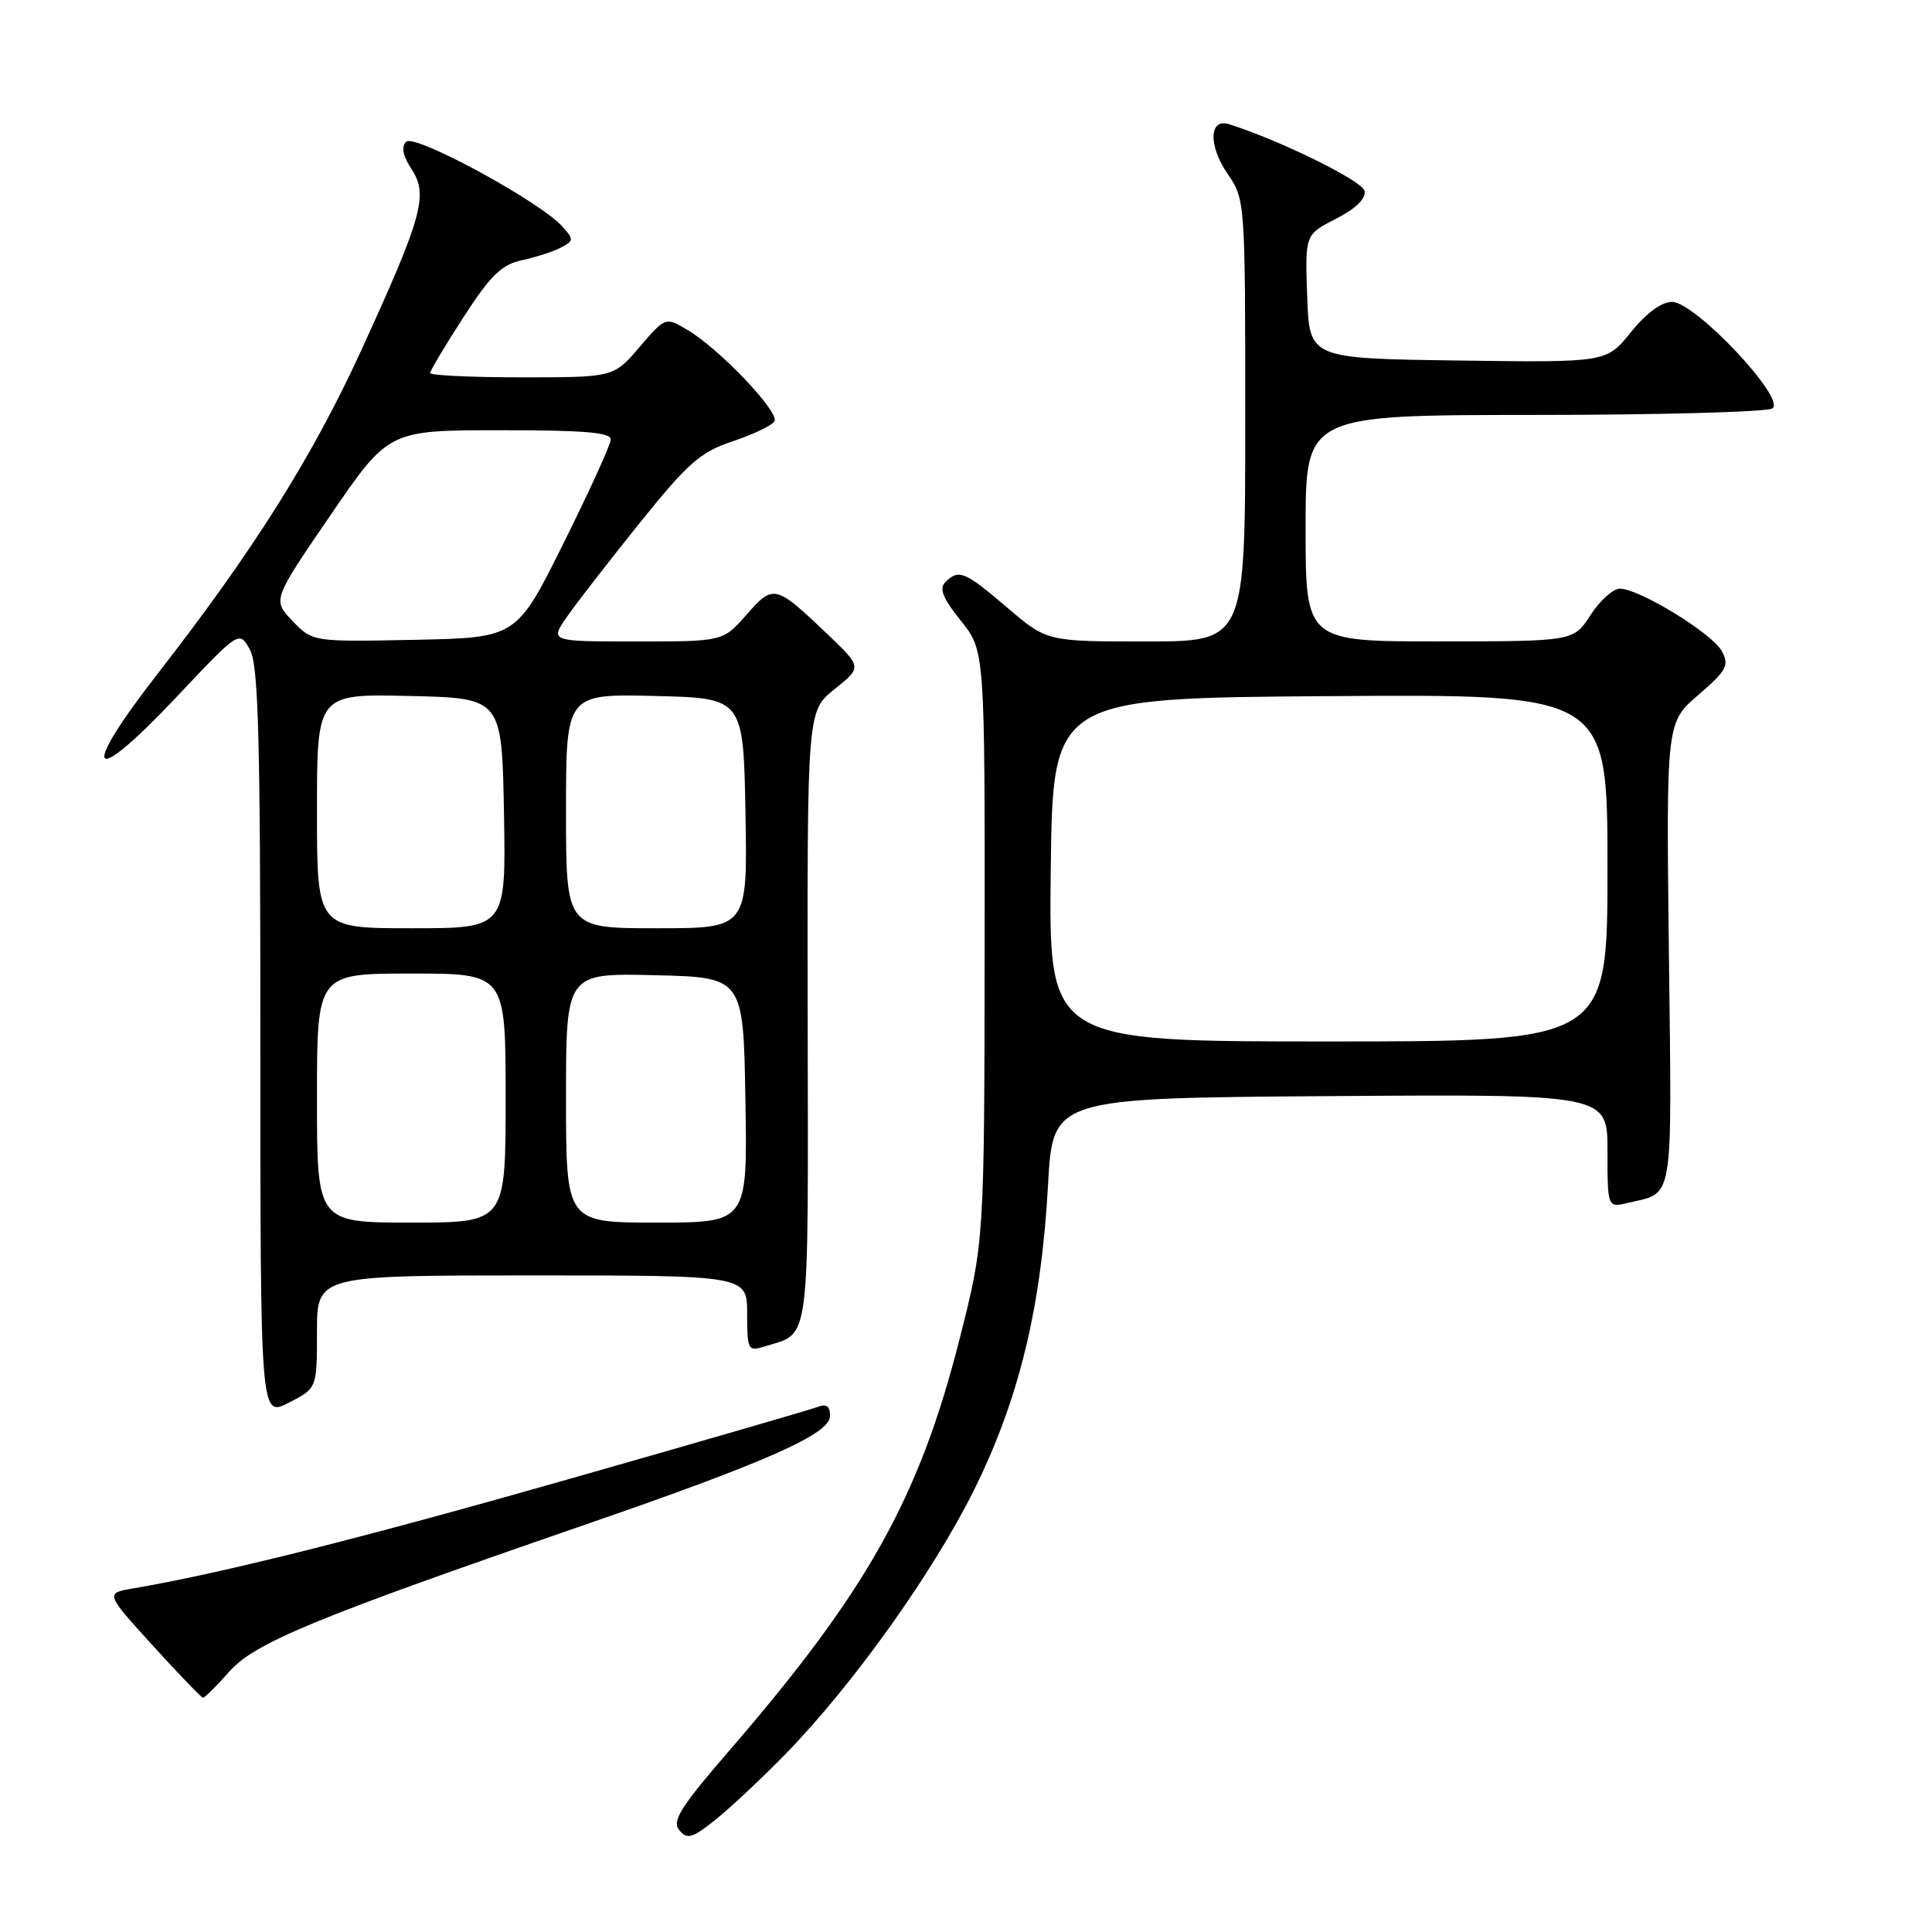 <?xml version="1.0" encoding="UTF-8" standalone="no"?>
<!DOCTYPE svg PUBLIC "-//W3C//DTD SVG 1.1//EN" "http://www.w3.org/Graphics/SVG/1.1/DTD/svg11.dtd" >
<svg xmlns="http://www.w3.org/2000/svg" xmlns:xlink="http://www.w3.org/1999/xlink" version="1.1" viewBox="0 0 256 256">
 <g >
 <path fill="currentColor"
d=" M 104.17 232.33 C 113.05 223.20 123.59 208.43 129.03 197.50 C 135.02 185.45 137.98 173.26 138.87 157.00 C 139.50 145.50 139.50 145.50 176.25 145.24 C 213.00 144.98 213.00 144.98 213.00 152.51 C 213.00 160.04 213.00 160.04 215.75 159.38 C 221.86 157.93 221.53 159.92 221.14 126.44 C 220.78 95.74 220.78 95.74 225.04 92.08 C 228.80 88.84 229.16 88.17 228.15 86.28 C 226.90 83.94 217.21 78.00 214.64 78.00 C 213.75 78.00 212.00 79.57 210.76 81.49 C 208.50 84.98 208.50 84.98 190.75 84.99 C 173.00 85.00 173.00 85.00 173.00 70.00 C 173.00 55.00 173.00 55.00 203.25 54.98 C 219.89 54.98 234.10 54.59 234.84 54.12 C 236.76 52.90 224.62 40.00 221.55 40.00 C 220.17 40.00 218.12 41.51 216.10 44.02 C 212.87 48.04 212.87 48.04 193.19 47.77 C 173.50 47.50 173.50 47.50 173.21 39.29 C 172.92 31.08 172.92 31.08 177.02 28.99 C 179.65 27.65 181.01 26.32 180.81 25.30 C 180.55 23.98 169.70 18.63 162.87 16.46 C 160.21 15.61 160.08 19.26 162.65 23.01 C 164.99 26.42 165.00 26.62 165.00 55.72 C 165.00 85.00 165.00 85.00 151.86 85.00 C 138.72 85.00 138.72 85.00 133.45 80.50 C 127.82 75.69 127.03 75.37 125.26 77.14 C 124.41 77.99 124.93 79.28 127.31 82.24 C 130.50 86.22 130.50 86.22 130.47 125.36 C 130.43 164.50 130.43 164.50 127.13 177.50 C 121.78 198.55 114.88 210.86 96.62 231.98 C 90.15 239.48 89.00 241.30 90.01 242.51 C 91.06 243.78 91.74 243.58 94.87 241.07 C 96.86 239.47 101.05 235.53 104.17 232.33 Z  M 30.39 221.49 C 33.77 217.67 41.75 214.38 77.50 202.04 C 101.58 193.73 109.96 190.02 109.98 187.64 C 109.99 186.31 109.52 185.97 108.33 186.43 C 107.41 186.78 92.67 191.06 75.58 195.93 C 47.95 203.81 29.35 208.48 17.71 210.46 C 13.93 211.10 13.93 211.10 20.21 218.01 C 23.67 221.81 26.68 224.94 26.89 224.96 C 27.11 224.98 28.69 223.42 30.39 221.49 Z  M 42.00 176.48 C 42.00 169.00 42.00 169.00 70.50 169.00 C 99.00 169.00 99.00 169.00 99.00 174.07 C 99.00 178.86 99.12 179.10 101.25 178.43 C 107.45 176.50 107.09 179.17 107.02 134.74 C 106.96 94.23 106.96 94.23 110.59 91.31 C 114.23 88.40 114.23 88.40 109.58 83.97 C 102.75 77.46 102.47 77.39 98.91 81.46 C 95.79 85.00 95.79 85.00 84.33 85.00 C 72.86 85.00 72.86 85.00 75.11 81.75 C 76.35 79.96 80.69 74.36 84.76 69.30 C 91.17 61.33 92.81 59.89 97.07 58.48 C 99.77 57.58 102.26 56.39 102.61 55.83 C 103.34 54.64 95.34 46.22 91.08 43.71 C 88.17 41.99 88.17 41.99 84.74 45.99 C 81.31 50.00 81.31 50.00 69.15 50.00 C 62.47 50.00 57.00 49.74 57.00 49.43 C 57.00 49.11 58.99 45.78 61.42 42.02 C 65.01 36.47 66.46 35.06 69.17 34.48 C 71.00 34.09 73.32 33.33 74.33 32.80 C 76.05 31.90 76.06 31.72 74.49 29.99 C 71.48 26.66 54.92 17.68 53.82 18.78 C 53.14 19.46 53.38 20.65 54.55 22.44 C 56.78 25.84 55.95 28.78 47.83 46.50 C 41.40 60.54 33.55 73.00 20.98 89.15 C 10.44 102.69 11.81 104.62 23.31 92.44 C 31.69 83.55 31.69 83.55 33.09 86.03 C 34.25 88.06 34.50 97.35 34.50 138.14 C 34.50 187.79 34.50 187.79 38.25 185.87 C 42.00 183.96 42.00 183.96 42.00 176.48 Z  M 139.23 115.25 C 139.50 92.50 139.50 92.50 176.25 92.24 C 213.00 91.98 213.00 91.98 213.00 114.99 C 213.00 138.00 213.00 138.00 175.98 138.00 C 138.96 138.00 138.96 138.00 139.23 115.25 Z  M 42.00 145.50 C 42.00 129.00 42.00 129.00 54.50 129.00 C 67.00 129.00 67.00 129.00 67.00 145.50 C 67.00 162.00 67.00 162.00 54.50 162.00 C 42.00 162.00 42.00 162.00 42.00 145.50 Z  M 75.00 145.47 C 75.00 128.94 75.00 128.94 86.75 129.22 C 98.50 129.50 98.50 129.50 98.77 145.75 C 99.05 162.00 99.05 162.00 87.02 162.00 C 75.00 162.00 75.00 162.00 75.00 145.47 Z  M 42.00 107.47 C 42.00 91.94 42.00 91.94 54.25 92.22 C 66.50 92.50 66.50 92.50 66.78 107.75 C 67.05 123.00 67.05 123.00 54.53 123.00 C 42.00 123.00 42.00 123.00 42.00 107.47 Z  M 75.00 107.47 C 75.00 91.94 75.00 91.94 86.75 92.22 C 98.50 92.50 98.50 92.50 98.78 107.75 C 99.05 123.00 99.05 123.00 87.03 123.00 C 75.00 123.00 75.00 123.00 75.00 107.47 Z  M 38.76 82.28 C 36.10 79.50 36.10 79.50 43.80 68.25 C 51.50 57.01 51.50 57.01 66.25 57.01 C 77.42 57.00 80.98 57.30 80.93 58.25 C 80.90 58.94 78.08 65.12 74.66 72.00 C 68.45 84.50 68.45 84.50 54.94 84.78 C 41.43 85.05 41.43 85.05 38.76 82.28 Z "/>
</g>
</svg>